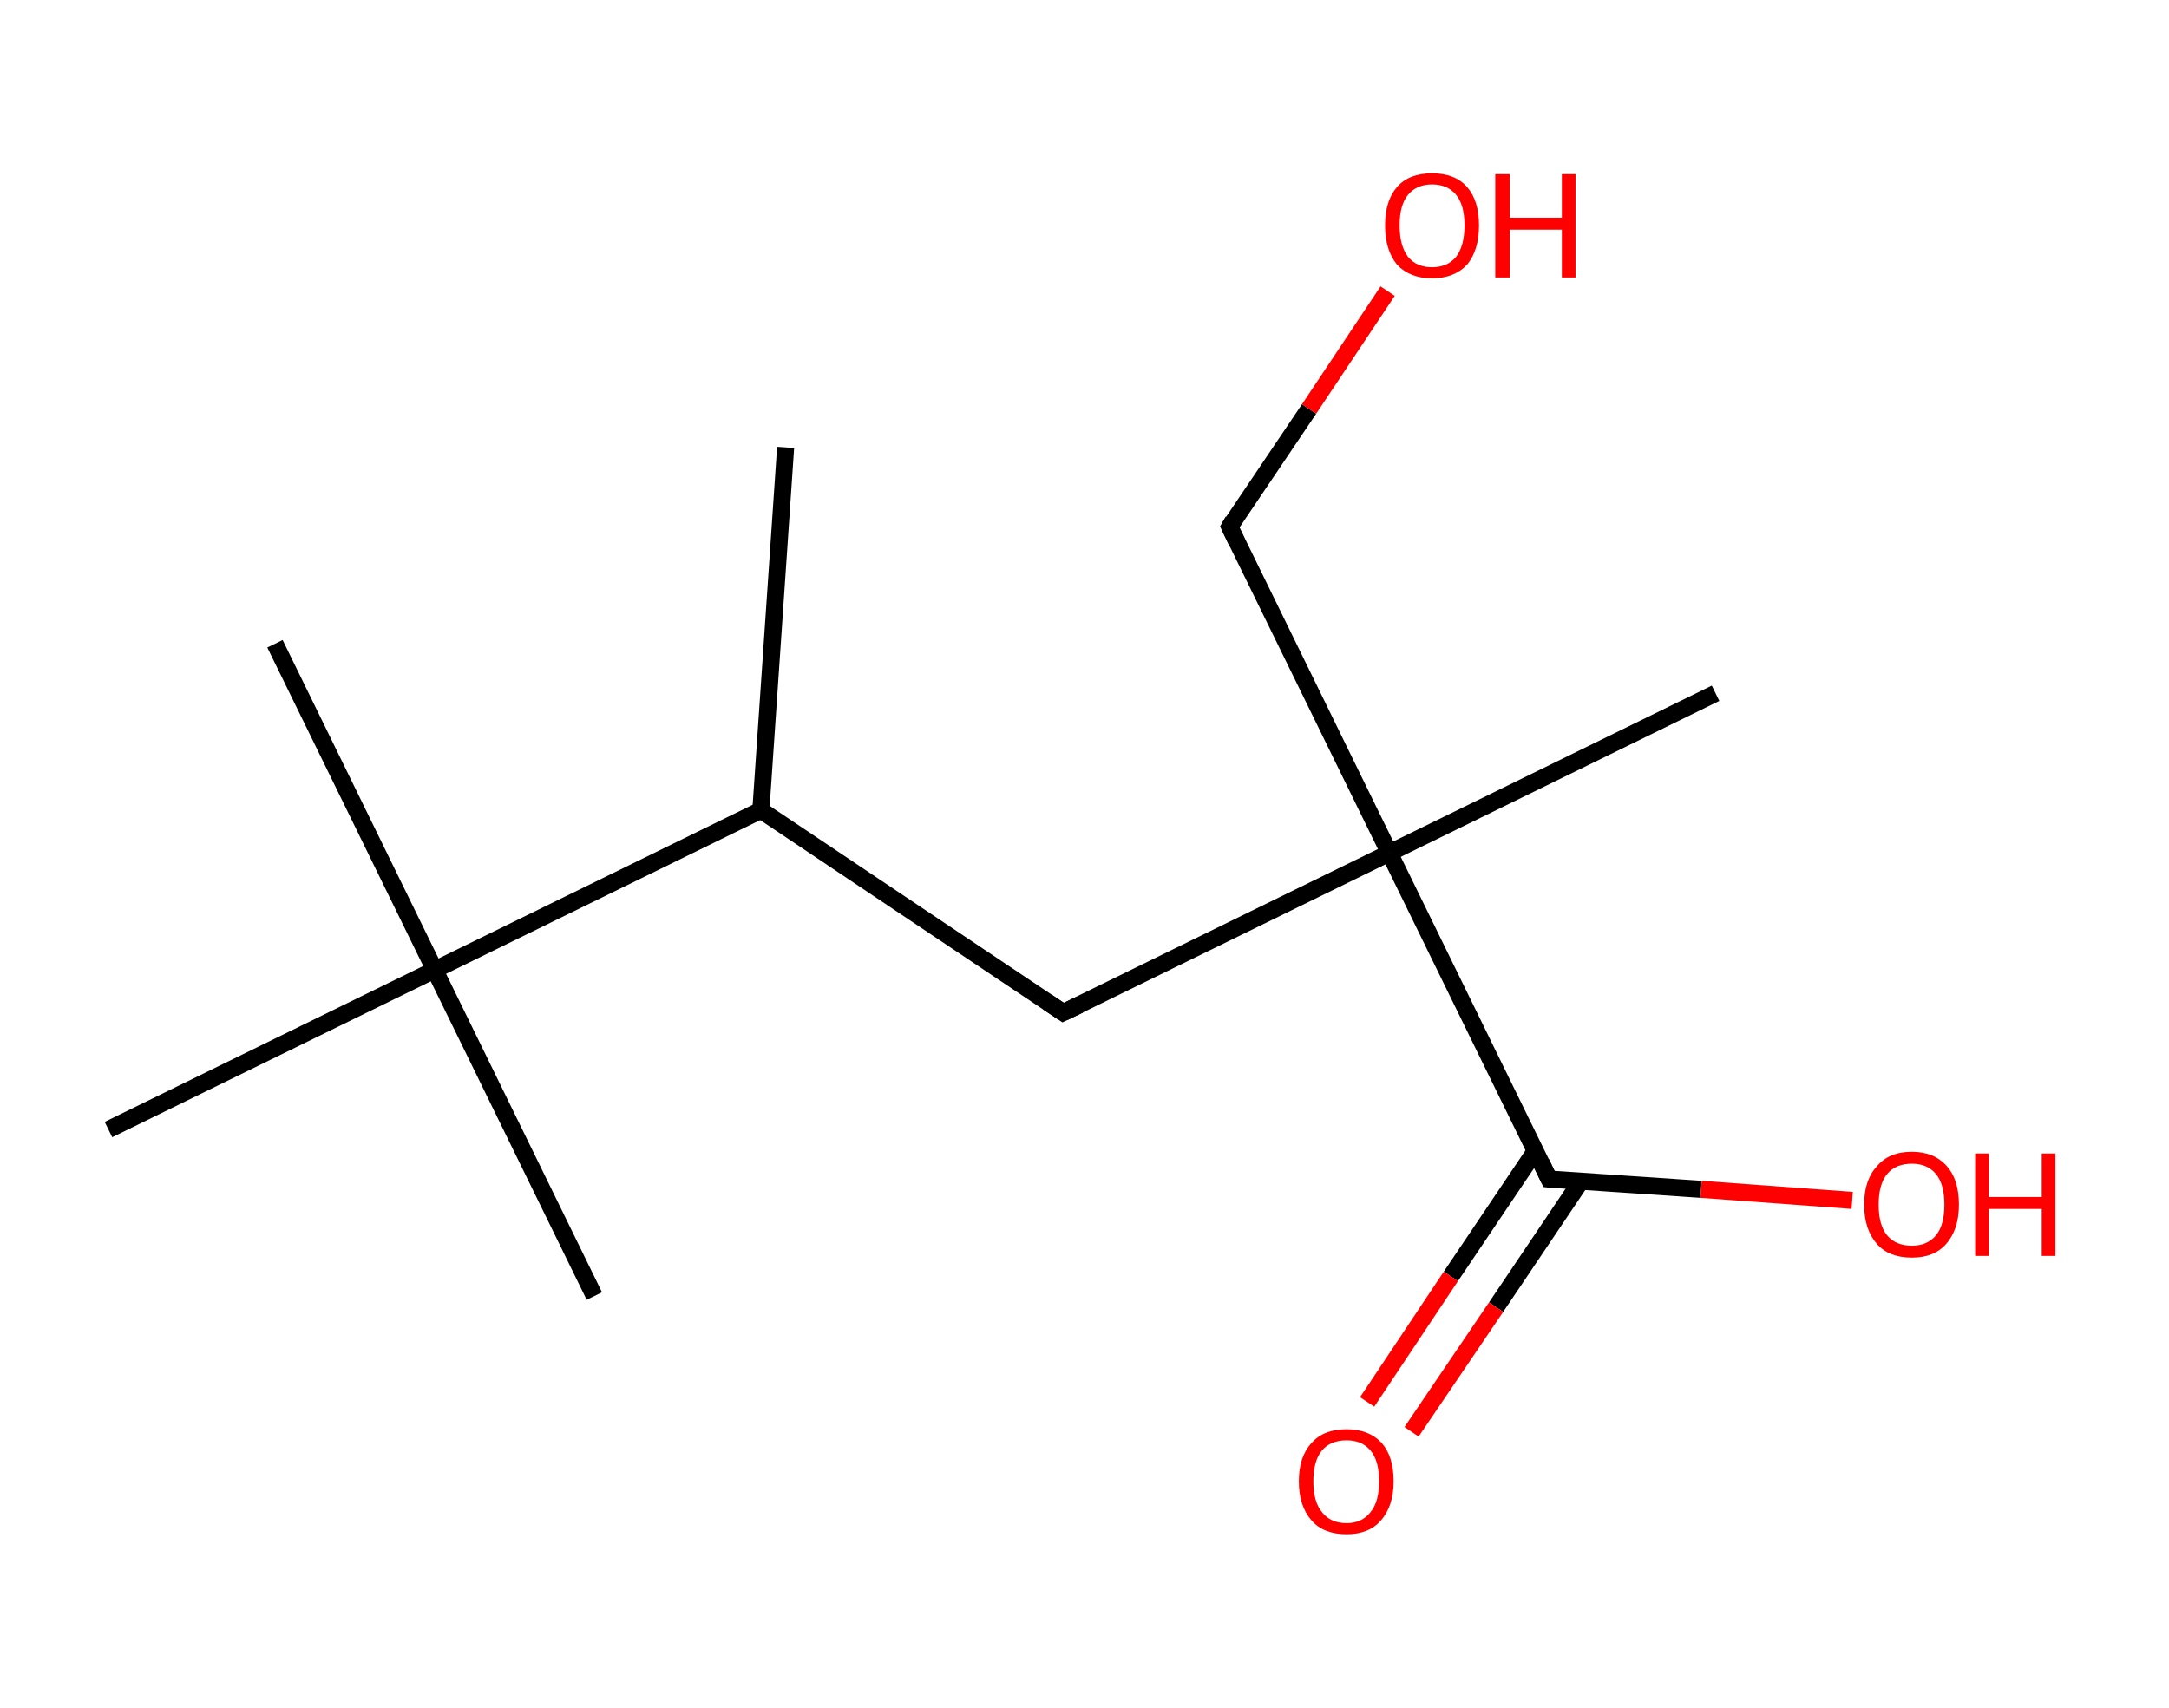 <?xml version='1.0' encoding='ASCII' standalone='yes'?>
<svg xmlns="http://www.w3.org/2000/svg" xmlns:rdkit="http://www.rdkit.org/xml" xmlns:xlink="http://www.w3.org/1999/xlink" version="1.1" baseProfile="full" xml:space="preserve" width="254px" height="200px" viewBox="0 0 254 200">
<!-- END OF HEADER -->
<rect style="opacity:1.0;fill:#FFFFFF;stroke:none" width="254.0" height="200.0" x="0.0" y="0.0"> </rect>
<path class="bond-0 atom-0 atom-1" d="M 92.0,52.4 L 89.1,94.9" style="fill:none;fill-rule:evenodd;stroke:#000000;stroke-width:2.0px;stroke-linecap:butt;stroke-linejoin:miter;stroke-opacity:1"/>
<path class="bond-1 atom-1 atom-2" d="M 89.1,94.9 L 124.5,118.6" style="fill:none;fill-rule:evenodd;stroke:#000000;stroke-width:2.0px;stroke-linecap:butt;stroke-linejoin:miter;stroke-opacity:1"/>
<path class="bond-2 atom-2 atom-3" d="M 124.5,118.6 L 162.7,99.9" style="fill:none;fill-rule:evenodd;stroke:#000000;stroke-width:2.0px;stroke-linecap:butt;stroke-linejoin:miter;stroke-opacity:1"/>
<path class="bond-3 atom-3 atom-4" d="M 162.7,99.9 L 200.9,81.2" style="fill:none;fill-rule:evenodd;stroke:#000000;stroke-width:2.0px;stroke-linecap:butt;stroke-linejoin:miter;stroke-opacity:1"/>
<path class="bond-4 atom-3 atom-5" d="M 162.7,99.9 L 144.0,61.7" style="fill:none;fill-rule:evenodd;stroke:#000000;stroke-width:2.0px;stroke-linecap:butt;stroke-linejoin:miter;stroke-opacity:1"/>
<path class="bond-5 atom-5 atom-6" d="M 144.0,61.7 L 153.3,47.9" style="fill:none;fill-rule:evenodd;stroke:#000000;stroke-width:2.0px;stroke-linecap:butt;stroke-linejoin:miter;stroke-opacity:1"/>
<path class="bond-5 atom-5 atom-6" d="M 153.3,47.9 L 162.5,34.1" style="fill:none;fill-rule:evenodd;stroke:#FF0000;stroke-width:2.0px;stroke-linecap:butt;stroke-linejoin:miter;stroke-opacity:1"/>
<path class="bond-6 atom-3 atom-7" d="M 162.7,99.9 L 181.4,138.1" style="fill:none;fill-rule:evenodd;stroke:#000000;stroke-width:2.0px;stroke-linecap:butt;stroke-linejoin:miter;stroke-opacity:1"/>
<path class="bond-7 atom-7 atom-8" d="M 179.8,134.8 L 169.9,149.5" style="fill:none;fill-rule:evenodd;stroke:#000000;stroke-width:2.0px;stroke-linecap:butt;stroke-linejoin:miter;stroke-opacity:1"/>
<path class="bond-7 atom-7 atom-8" d="M 169.9,149.5 L 160.1,164.2" style="fill:none;fill-rule:evenodd;stroke:#FF0000;stroke-width:2.0px;stroke-linecap:butt;stroke-linejoin:miter;stroke-opacity:1"/>
<path class="bond-7 atom-7 atom-8" d="M 185.1,138.4 L 175.2,153.1" style="fill:none;fill-rule:evenodd;stroke:#000000;stroke-width:2.0px;stroke-linecap:butt;stroke-linejoin:miter;stroke-opacity:1"/>
<path class="bond-7 atom-7 atom-8" d="M 175.2,153.1 L 165.3,167.7" style="fill:none;fill-rule:evenodd;stroke:#FF0000;stroke-width:2.0px;stroke-linecap:butt;stroke-linejoin:miter;stroke-opacity:1"/>
<path class="bond-8 atom-7 atom-9" d="M 181.4,138.1 L 199.2,139.3" style="fill:none;fill-rule:evenodd;stroke:#000000;stroke-width:2.0px;stroke-linecap:butt;stroke-linejoin:miter;stroke-opacity:1"/>
<path class="bond-8 atom-7 atom-9" d="M 199.2,139.3 L 216.9,140.6" style="fill:none;fill-rule:evenodd;stroke:#FF0000;stroke-width:2.0px;stroke-linecap:butt;stroke-linejoin:miter;stroke-opacity:1"/>
<path class="bond-9 atom-1 atom-10" d="M 89.1,94.9 L 50.9,113.6" style="fill:none;fill-rule:evenodd;stroke:#000000;stroke-width:2.0px;stroke-linecap:butt;stroke-linejoin:miter;stroke-opacity:1"/>
<path class="bond-10 atom-10 atom-11" d="M 50.9,113.6 L 69.6,151.8" style="fill:none;fill-rule:evenodd;stroke:#000000;stroke-width:2.0px;stroke-linecap:butt;stroke-linejoin:miter;stroke-opacity:1"/>
<path class="bond-11 atom-10 atom-12" d="M 50.9,113.6 L 32.2,75.4" style="fill:none;fill-rule:evenodd;stroke:#000000;stroke-width:2.0px;stroke-linecap:butt;stroke-linejoin:miter;stroke-opacity:1"/>
<path class="bond-12 atom-10 atom-13" d="M 50.9,113.6 L 12.7,132.3" style="fill:none;fill-rule:evenodd;stroke:#000000;stroke-width:2.0px;stroke-linecap:butt;stroke-linejoin:miter;stroke-opacity:1"/>
<path d="M 122.7,117.4 L 124.5,118.6 L 126.4,117.7" style="fill:none;stroke:#000000;stroke-width:2.0px;stroke-linecap:butt;stroke-linejoin:miter;stroke-opacity:1;"/>
<path d="M 144.9,63.6 L 144.0,61.7 L 144.4,61.0" style="fill:none;stroke:#000000;stroke-width:2.0px;stroke-linecap:butt;stroke-linejoin:miter;stroke-opacity:1;"/>
<path d="M 180.5,136.2 L 181.4,138.1 L 182.3,138.2" style="fill:none;stroke:#000000;stroke-width:2.0px;stroke-linecap:butt;stroke-linejoin:miter;stroke-opacity:1;"/>
<path class="atom-6" d="M 162.2 26.4 Q 162.2 23.5, 163.6 21.9 Q 165.0 20.3, 167.7 20.3 Q 170.4 20.3, 171.8 21.9 Q 173.2 23.5, 173.2 26.4 Q 173.2 29.3, 171.8 31.0 Q 170.3 32.6, 167.7 32.6 Q 165.1 32.6, 163.6 31.0 Q 162.2 29.3, 162.2 26.4 M 167.7 31.3 Q 169.5 31.3, 170.5 30.1 Q 171.5 28.8, 171.5 26.4 Q 171.5 24.0, 170.5 22.8 Q 169.5 21.6, 167.7 21.6 Q 165.9 21.6, 164.9 22.8 Q 163.9 24.0, 163.9 26.4 Q 163.9 28.8, 164.9 30.1 Q 165.9 31.3, 167.7 31.3 " fill="#FF0000"/>
<path class="atom-6" d="M 175.1 20.4 L 176.8 20.4 L 176.8 25.5 L 182.9 25.5 L 182.9 20.4 L 184.5 20.4 L 184.5 32.5 L 182.9 32.5 L 182.9 26.9 L 176.8 26.9 L 176.8 32.5 L 175.1 32.5 L 175.1 20.4 " fill="#FF0000"/>
<path class="atom-8" d="M 152.1 173.5 Q 152.1 170.6, 153.6 169.0 Q 155.0 167.4, 157.7 167.4 Q 160.3 167.4, 161.8 169.0 Q 163.2 170.6, 163.2 173.5 Q 163.2 176.4, 161.7 178.1 Q 160.3 179.7, 157.7 179.7 Q 155.0 179.7, 153.6 178.1 Q 152.1 176.4, 152.1 173.5 M 157.7 178.4 Q 159.5 178.4, 160.5 177.1 Q 161.5 175.9, 161.5 173.5 Q 161.5 171.1, 160.5 169.9 Q 159.5 168.7, 157.7 168.7 Q 155.8 168.7, 154.8 169.9 Q 153.8 171.1, 153.8 173.5 Q 153.8 175.9, 154.8 177.1 Q 155.8 178.4, 157.7 178.4 " fill="#FF0000"/>
<path class="atom-9" d="M 218.3 141.1 Q 218.3 138.2, 219.8 136.6 Q 221.2 134.9, 223.9 134.9 Q 226.5 134.9, 228.0 136.6 Q 229.4 138.2, 229.4 141.1 Q 229.4 144.0, 227.9 145.7 Q 226.5 147.3, 223.9 147.3 Q 221.2 147.3, 219.8 145.7 Q 218.3 144.0, 218.3 141.1 M 223.9 145.9 Q 225.7 145.9, 226.7 144.7 Q 227.7 143.5, 227.7 141.1 Q 227.7 138.7, 226.7 137.5 Q 225.7 136.3, 223.9 136.3 Q 222.0 136.3, 221.0 137.5 Q 220.0 138.7, 220.0 141.1 Q 220.0 143.5, 221.0 144.7 Q 222.0 145.9, 223.9 145.9 " fill="#FF0000"/>
<path class="atom-9" d="M 231.3 135.1 L 232.9 135.1 L 232.9 140.2 L 239.1 140.2 L 239.1 135.1 L 240.7 135.1 L 240.7 147.1 L 239.1 147.1 L 239.1 141.6 L 232.9 141.6 L 232.9 147.1 L 231.3 147.1 L 231.3 135.1 " fill="#FF0000"/>
</svg>
